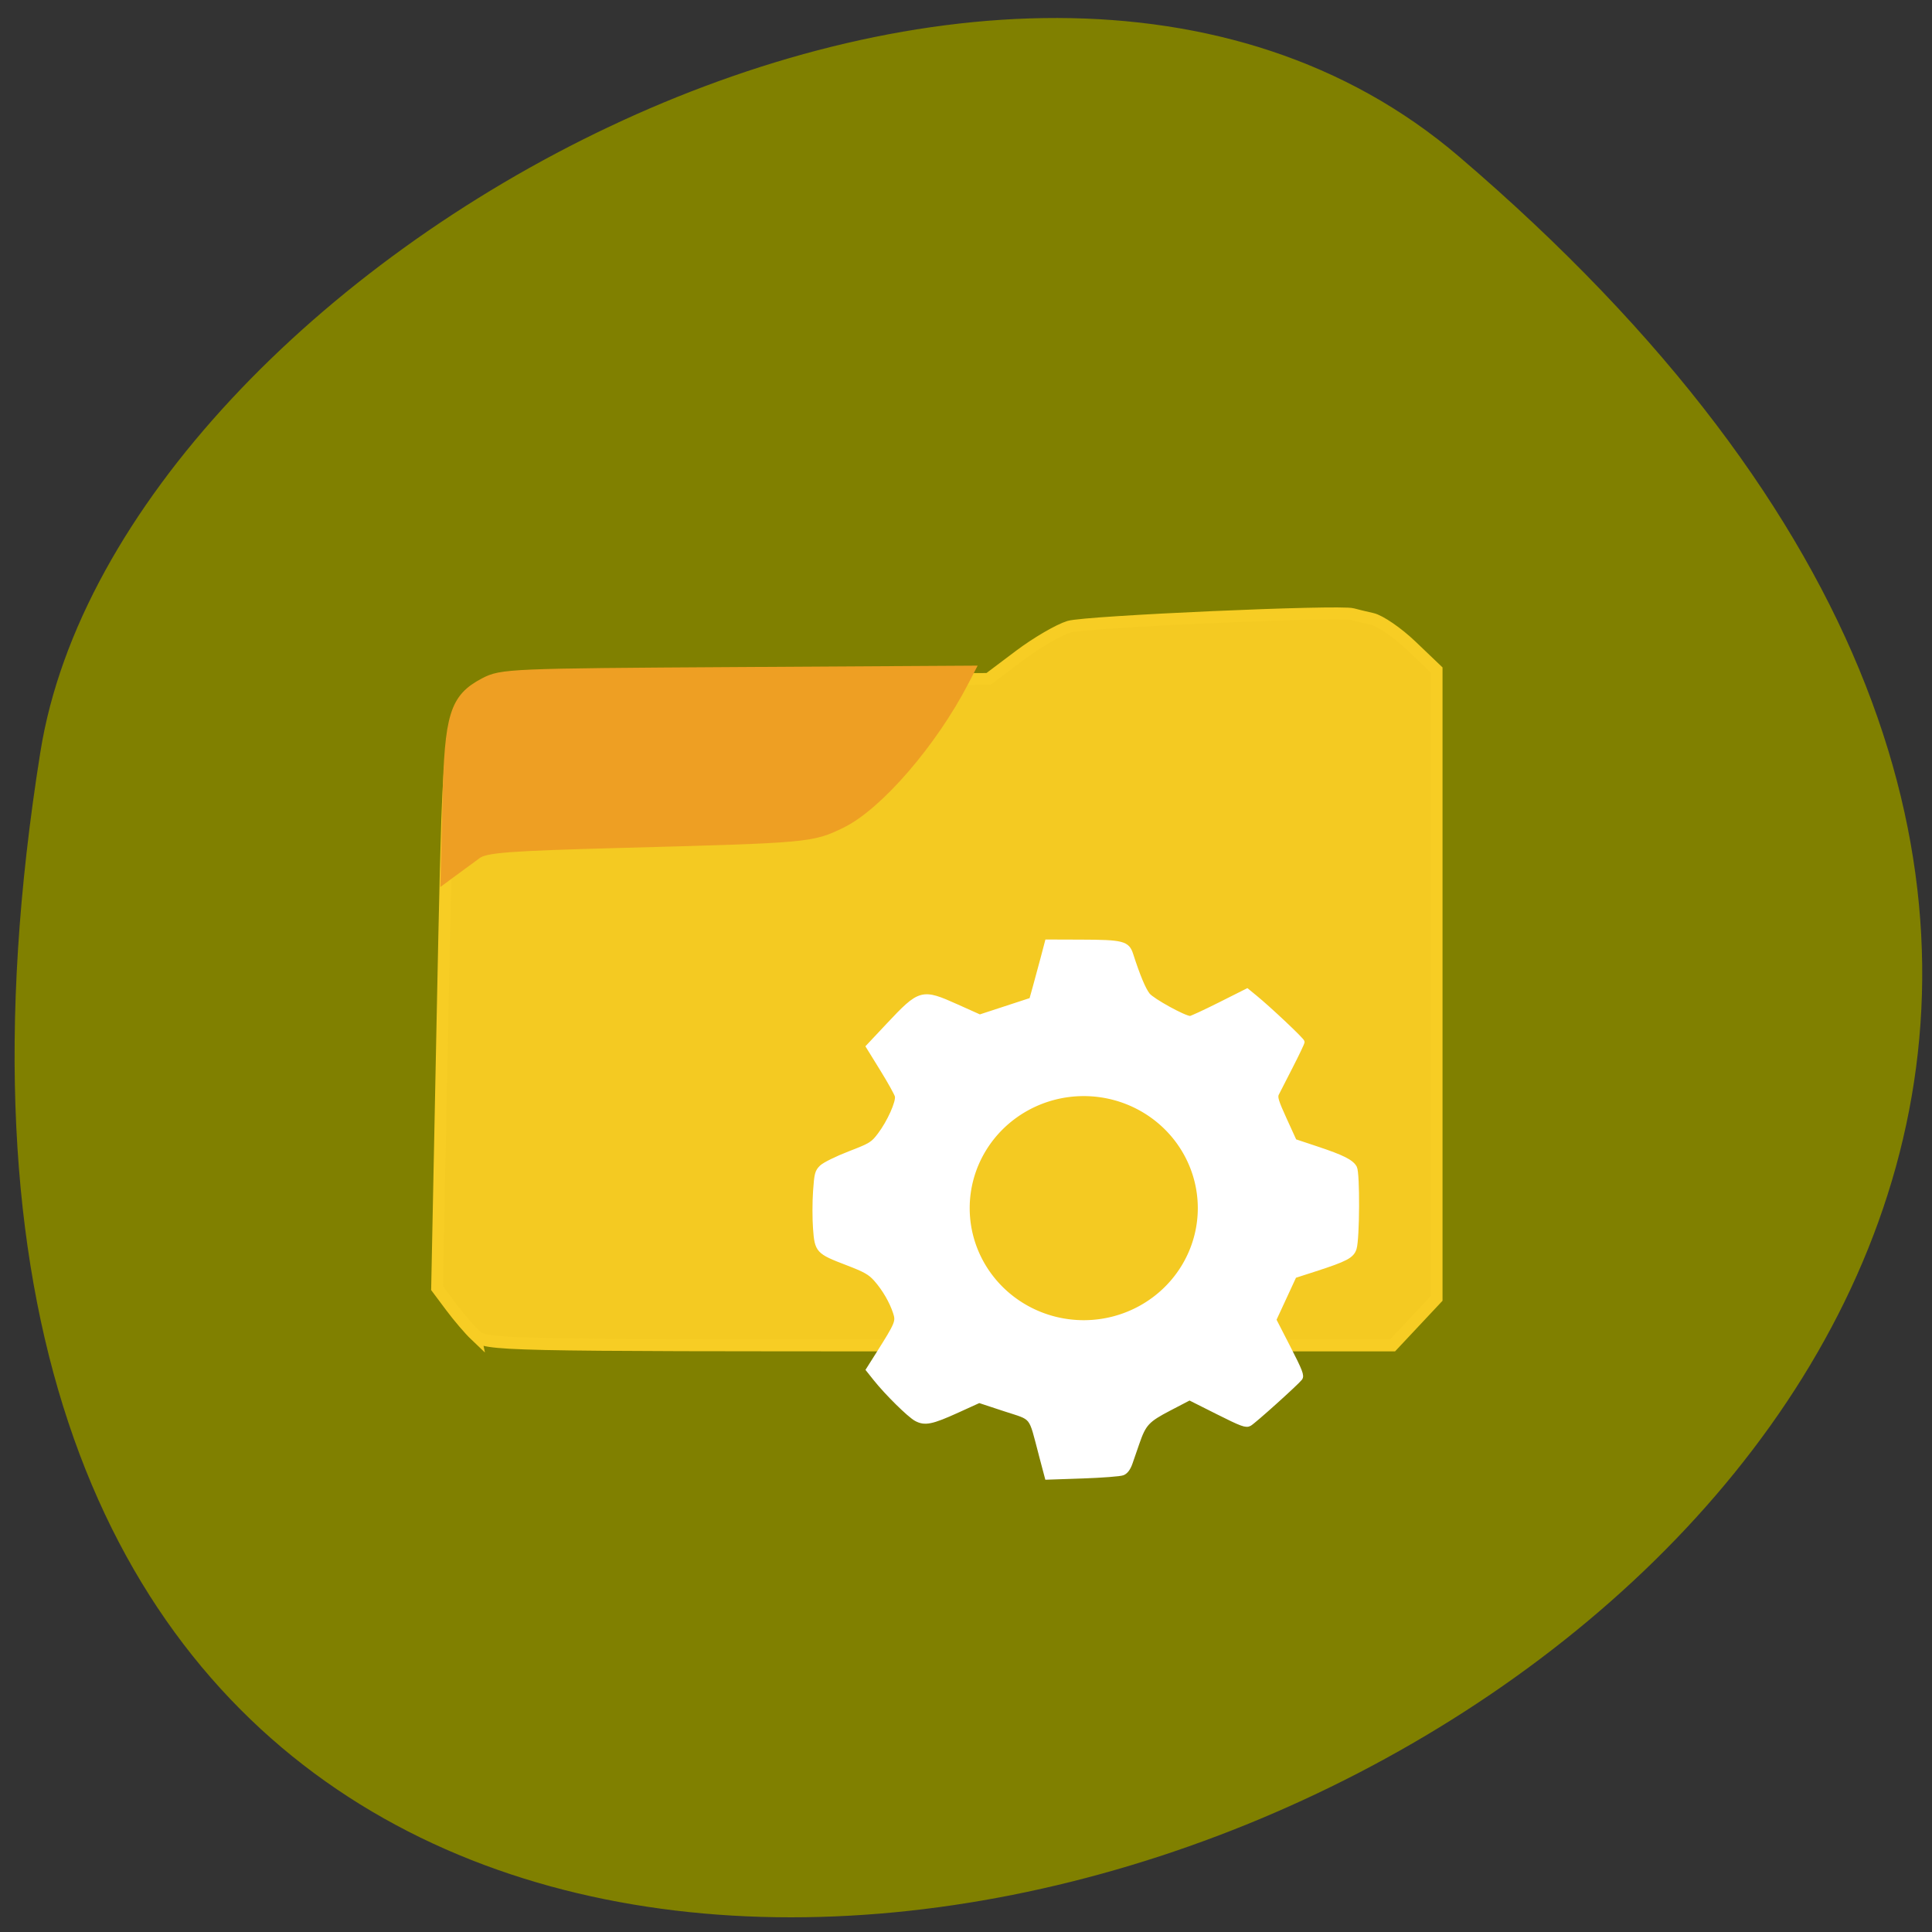 <svg xmlns="http://www.w3.org/2000/svg" viewBox="0 0 256 256"><rect x="0" y="0" width="256" height="256" fill="#333333" stroke="none"/><path d="m 193.32 20.741 c 222.5 190.14 -234.98 372.97 -187.97 78.901 10.306 -64.48 128.01 -130.14 187.97 -78.901 z" fill="#808000" color="#000"/><g transform="matrix(0.902 0 0 0.922 10.655 5.168)"><path d="m 58.01 186.28 c -0.871 -0.811 -2.491 -2.665 -3.6 -4.12 l -2.02 -2.645 l 0.797 -38.579 c 0.757 -36.652 0.874 -38.735 2.348 -41.711 2.811 -5.676 3.902 -6.06 18.739 -6.609 7.202 -0.266 23.448 -0.519 36.1 -0.561 l 23.01 -0.077 l 4.547 -3.347 c 2.501 -1.841 5.785 -3.716 7.298 -4.167 2.443 -0.728 39.777 -2.345 41.66 -1.804 0.412 0.118 1.703 0.425 2.871 0.682 1.167 0.257 3.777 2.01 5.799 3.906 l 3.677 3.439 v 45.15 v 45.15 l -3.239 3.38 l -3.239 3.38 h -66.58 c -65.22 0 -66.61 -0.03 -68.17 -1.475 z" fill="#f4ca22" stroke="#f7cd24" stroke-width="1.721"/><path d="m 53.923 109.69 c 0.31 -12.528 1.059 -14.897 5.416 -17.14 2.513 -1.296 3.728 -1.347 36.911 -1.54 l 34.31 -0.199 l -0.794 1.499 c -4.652 8.779 -12.608 17.786 -17.975 20.351 -4.37 2.088 -4.756 2.122 -32.11 2.839 -16.906 0.443 -20.17 0.685 -21.439 1.592 -0.825 0.588 -2.194 1.57 -3.041 2.181 l -1.541 1.111 l 0.265 -10.689 z" fill="#ee9f23" stroke="#ee9f23" stroke-width="1.494"/></g><g stroke="#fff"><path d="m 137.94 192.77 c -1.438 -5.423 -0.917 -4.769 -4.814 -6.05 l -3.383 -1.115 l -2.876 1.308 c -3.412 1.551 -4.326 1.736 -5.48 1.109 -0.915 -0.498 -3.895 -3.44 -5.404 -5.336 l -0.947 -1.19 l 1.299 -2.057 c 2.565 -4.06 2.675 -4.326 2.288 -5.512 -0.482 -1.478 -1.44 -3.128 -2.542 -4.379 -0.793 -0.9 -1.417 -1.254 -3.845 -2.183 -3.862 -1.477 -3.998 -1.624 -4.217 -4.588 -0.096 -1.298 -0.095 -3.51 0.004 -4.916 0.161 -2.323 0.238 -2.616 0.842 -3.207 0.365 -0.358 2.026 -1.177 3.691 -1.82 2.841 -1.097 3.087 -1.249 4.01 -2.468 1.276 -1.687 2.478 -4.376 2.296 -5.135 -0.076 -0.319 -0.969 -1.924 -1.984 -3.567 l -1.845 -2.987 l 2.635 -2.805 c 4.26 -4.536 4.475 -4.595 9.117 -2.512 l 3.038 1.363 l 3.421 -1.119 l 3.421 -1.119 l 0.477 -1.709 c 0.263 -0.94 0.731 -2.673 1.042 -3.852 l 0.564 -2.143 l 4.553 0.015 c 5.444 0.017 6.084 0.181 6.565 1.674 0.926 2.873 1.668 4.648 2.243 5.369 0.59 0.74 4.832 3.073 5.589 3.073 0.171 0 1.94 -0.818 3.932 -1.818 l 3.62 -1.818 l 1.019 0.834 c 1.962 1.605 6.308 5.707 6.308 5.953 0 0.137 -0.704 1.617 -1.564 3.29 -0.86 1.673 -1.684 3.284 -1.831 3.581 -0.221 0.448 -0.045 1.025 1.044 3.408 l 1.31 2.869 l 2.919 0.971 c 3.436 1.142 4.632 1.743 5.063 2.539 0.396 0.733 0.357 9.401 -0.049 10.699 -0.319 1.021 -1.124 1.446 -5.271 2.785 l -2.684 0.866 l -1.343 2.903 l -1.343 2.903 l 1.887 3.678 c 1.607 3.132 1.839 3.739 1.566 4.089 -0.515 0.662 -6.109 5.695 -6.702 6.03 -0.472 0.266 -1.02 0.065 -4.25 -1.558 l -3.709 -1.864 l -2.67 1.39 c -2.928 1.525 -3.372 2 -4.265 4.596 -0.278 0.808 -0.682 1.974 -0.897 2.591 -0.262 0.751 -0.598 1.204 -1.018 1.373 -0.345 0.139 -2.745 0.324 -5.332 0.412 l -4.705 0.16 l -0.795 -2.999 z" fill="#fff" stroke-width="0.581"/><path d="m 155.27 169.43 a 12.181 13.481 0 1 1 -24.362 0 12.181 13.481 0 1 1 24.362 0 z" transform="matrix(1.37 0 0 1.204 -52.43 -43.909)" fill="#f4ca22" stroke-width="2.3"/></g></svg>